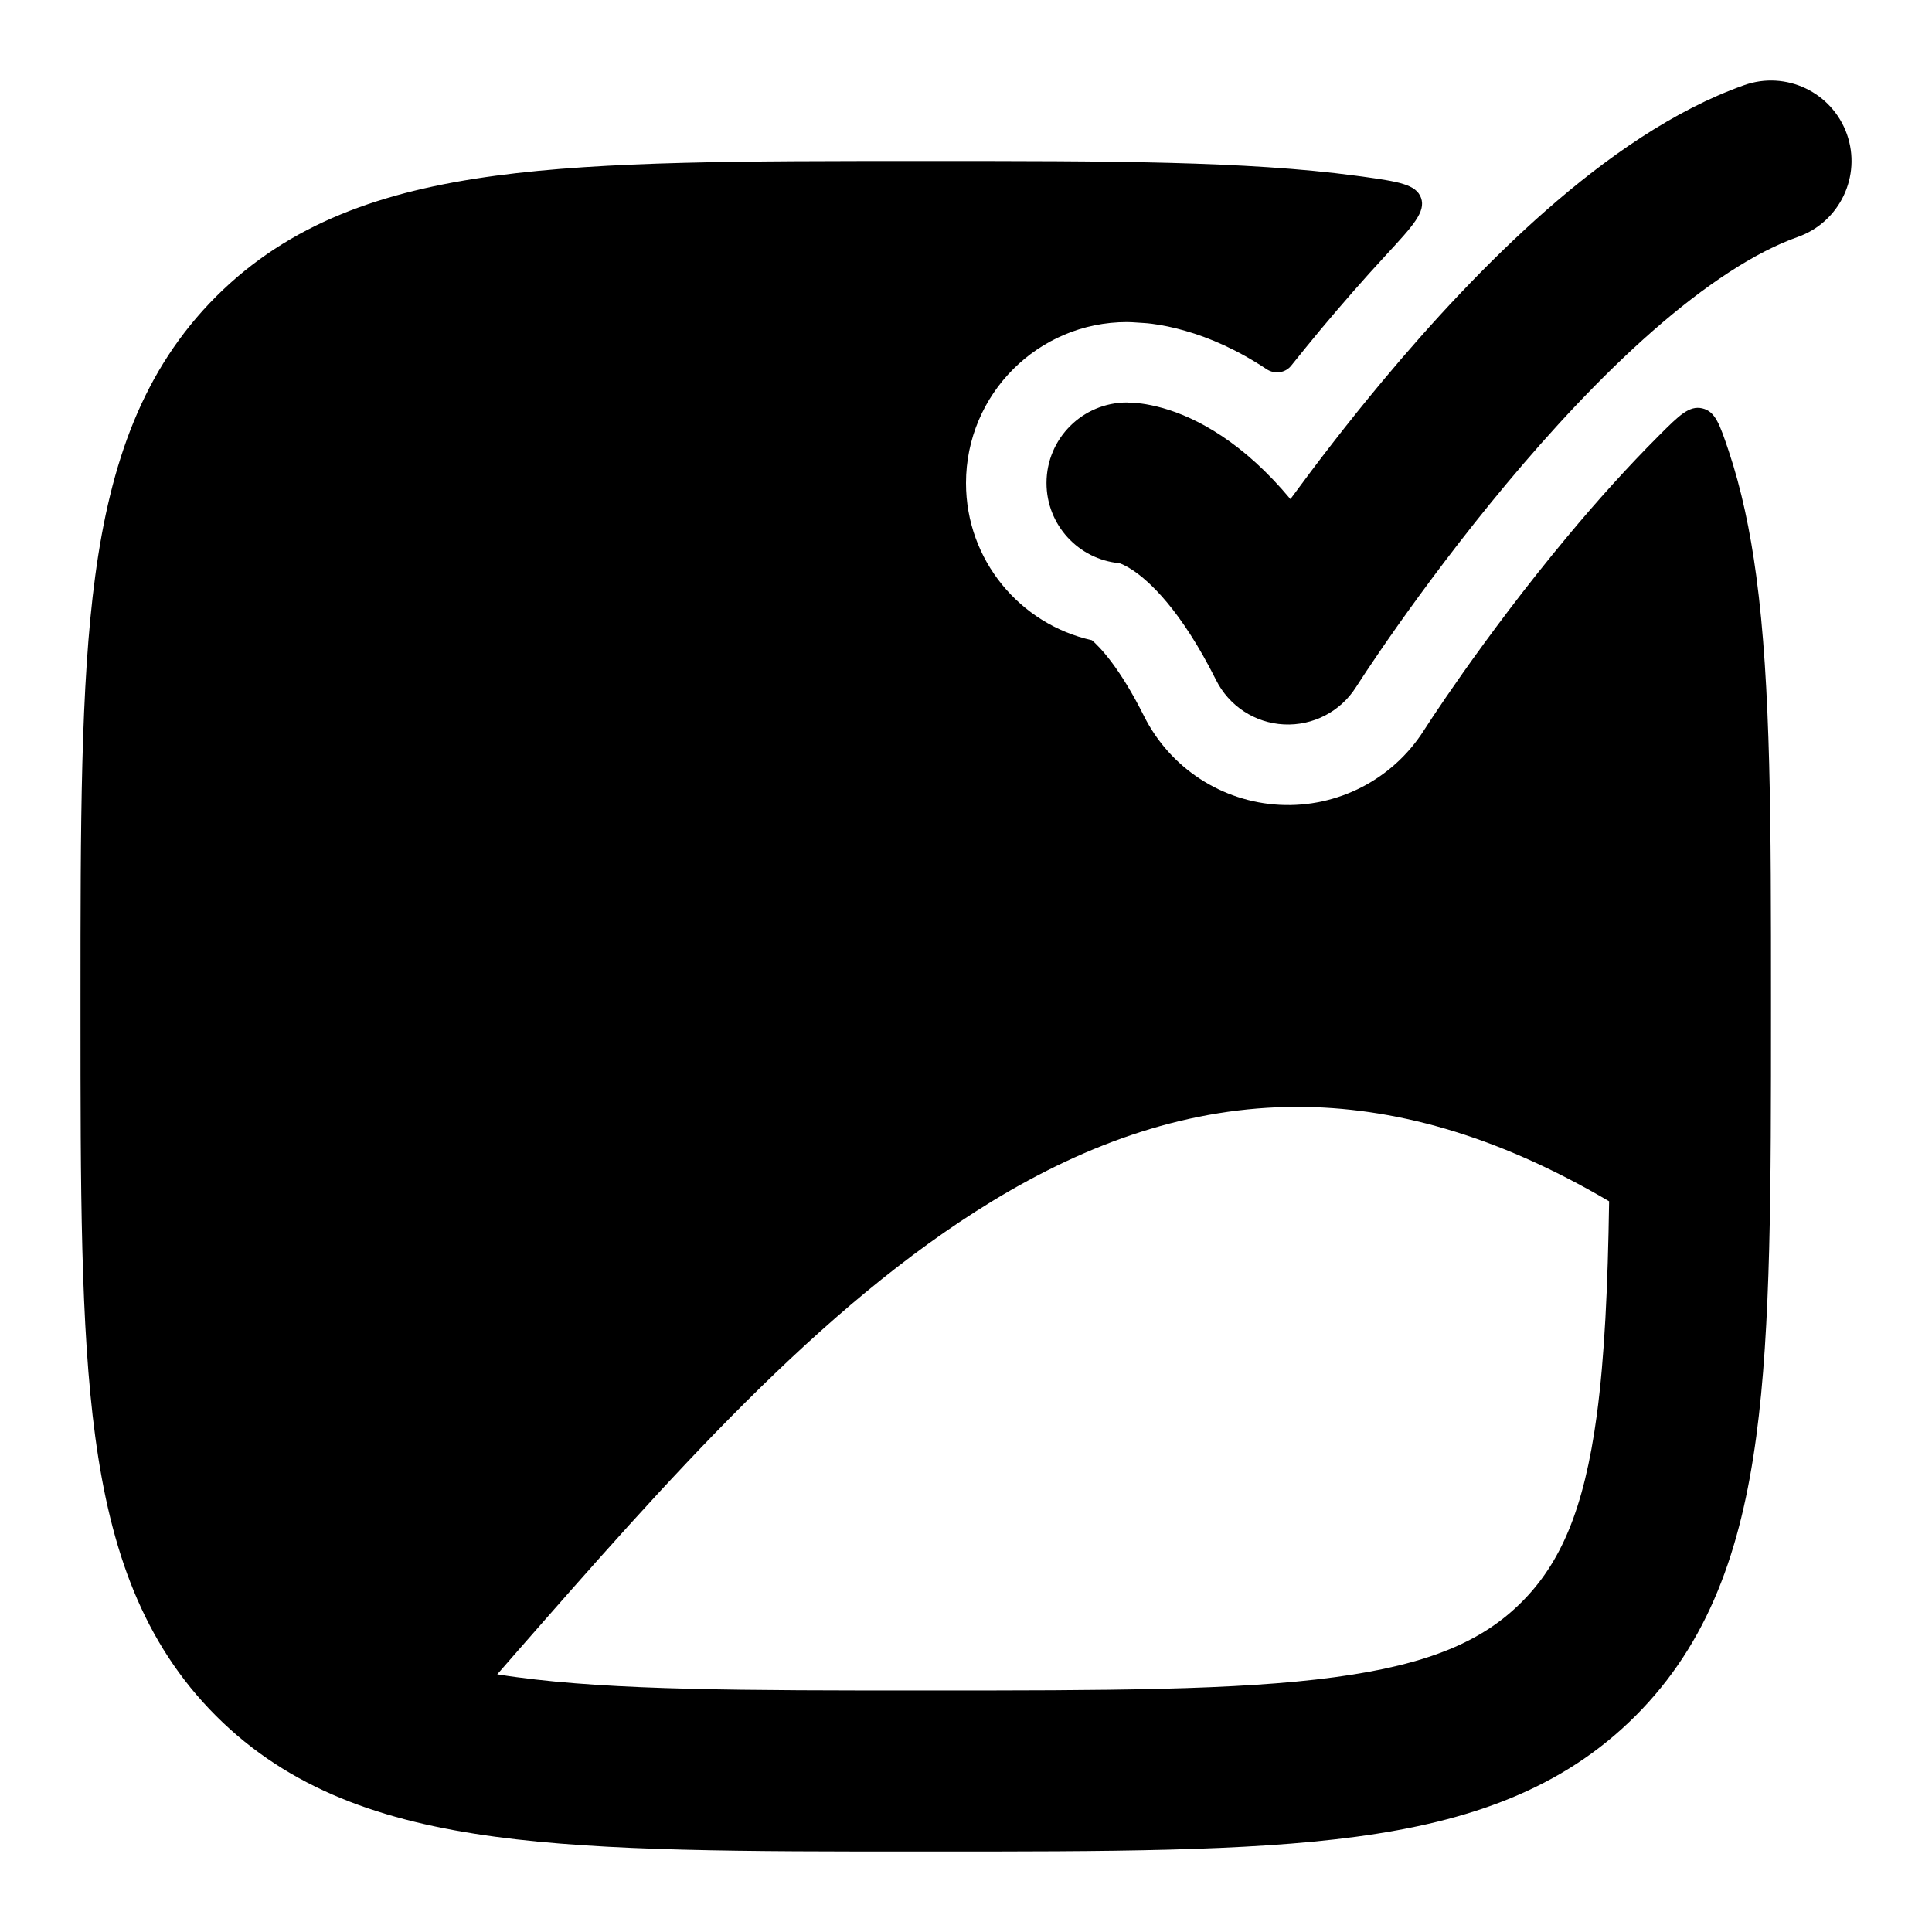 <svg width="24" height="24" viewBox="0 0 24 24" xmlns="http://www.w3.org/2000/svg">
    <path fill-rule="evenodd" clip-rule="evenodd" d="M22.334 2.943C22.854 2.759 23.127 2.187 22.943 1.666C22.758 1.146 22.187 0.873 21.666 1.058C20.788 1.369 19.949 1.962 19.212 2.608C18.465 3.263 17.767 4.023 17.173 4.735C16.734 5.261 16.346 5.769 16.03 6.2C15.742 5.854 15.454 5.601 15.18 5.418C14.905 5.235 14.655 5.129 14.447 5.07C14.343 5.041 14.253 5.023 14.177 5.013C14.147 5.009 14.07 5.004 14.026 5.002C14.015 5.001 14.006 5.001 14 5C13.448 5 13 5.448 13 6C13 6.521 13.398 6.949 13.906 6.996C13.929 7.004 13.986 7.026 14.07 7.082C14.27 7.215 14.665 7.566 15.106 8.447C15.267 8.77 15.589 8.981 15.949 8.999C16.309 9.017 16.651 8.841 16.844 8.537C16.866 8.503 16.93 8.404 16.974 8.338C17.062 8.206 17.192 8.014 17.357 7.78C17.689 7.311 18.157 6.677 18.709 6.016C19.263 5.352 19.888 4.675 20.531 4.111C21.184 3.539 21.8 3.132 22.334 2.943ZM15.734 4.586C15.833 4.652 15.966 4.635 16.04 4.542C16.157 4.396 16.279 4.246 16.405 4.094C16.659 3.791 16.933 3.475 17.224 3.161C17.551 2.807 17.714 2.63 17.653 2.459C17.592 2.288 17.369 2.256 16.922 2.193L16.845 2.183C15.485 2 13.75 2 11.575 2H11.425C9.25 2 7.515 2 6.155 2.183C4.75 2.372 3.597 2.772 2.684 3.684C1.772 4.597 1.372 5.75 1.183 7.155C1 8.515 1 10.25 1 12.425V12.425V12.575V12.575C1 14.751 1 16.485 1.183 17.845C1.372 19.25 1.772 20.404 2.684 21.316C3.597 22.228 4.75 22.628 6.155 22.817C7.515 23 9.25 23 11.426 23H11.574C13.75 23 15.485 23 16.845 22.817C18.25 22.628 19.404 22.228 20.316 21.316C21.228 20.404 21.628 19.25 21.817 17.845C22 16.485 22 14.75 22 12.574V12.426C22 10.25 22 8.515 21.817 7.155C21.742 6.595 21.633 6.075 21.472 5.595C21.363 5.272 21.309 5.111 21.147 5.073C20.984 5.035 20.859 5.16 20.609 5.41C20.218 5.801 19.835 6.227 19.477 6.657C18.947 7.292 18.495 7.903 18.174 8.357C18.015 8.583 17.89 8.767 17.806 8.893C17.768 8.951 17.709 9.041 17.685 9.078C17.298 9.683 16.616 10.035 15.898 9.998C15.178 9.961 14.534 9.54 14.211 8.895C13.91 8.293 13.665 8.04 13.564 7.953C12.669 7.754 12 6.956 12 6.001C12 4.896 12.895 4.001 14 4.001C14.021 4.001 14.064 4.003 14.064 4.003C14.064 4.003 14.194 4.011 14.217 4.013C14.235 4.014 14.271 4.017 14.309 4.022C14.431 4.038 14.57 4.065 14.721 4.109C15.028 4.196 15.373 4.346 15.734 4.586ZM6.177 20.799C6.256 20.812 6.338 20.824 6.422 20.835C7.633 20.998 9.233 21 11.501 21C13.768 21 15.368 20.998 16.579 20.835C17.762 20.676 18.423 20.381 18.902 19.902C19.381 19.423 19.677 18.761 19.836 17.579C19.933 16.853 19.973 15.988 19.989 14.923C18.564 14.084 17.282 13.75 16.115 13.75C14.785 13.75 13.534 14.185 12.323 14.923C10.176 16.231 8.277 18.4 6.403 20.54L6.177 20.799Z"/>
</svg>
